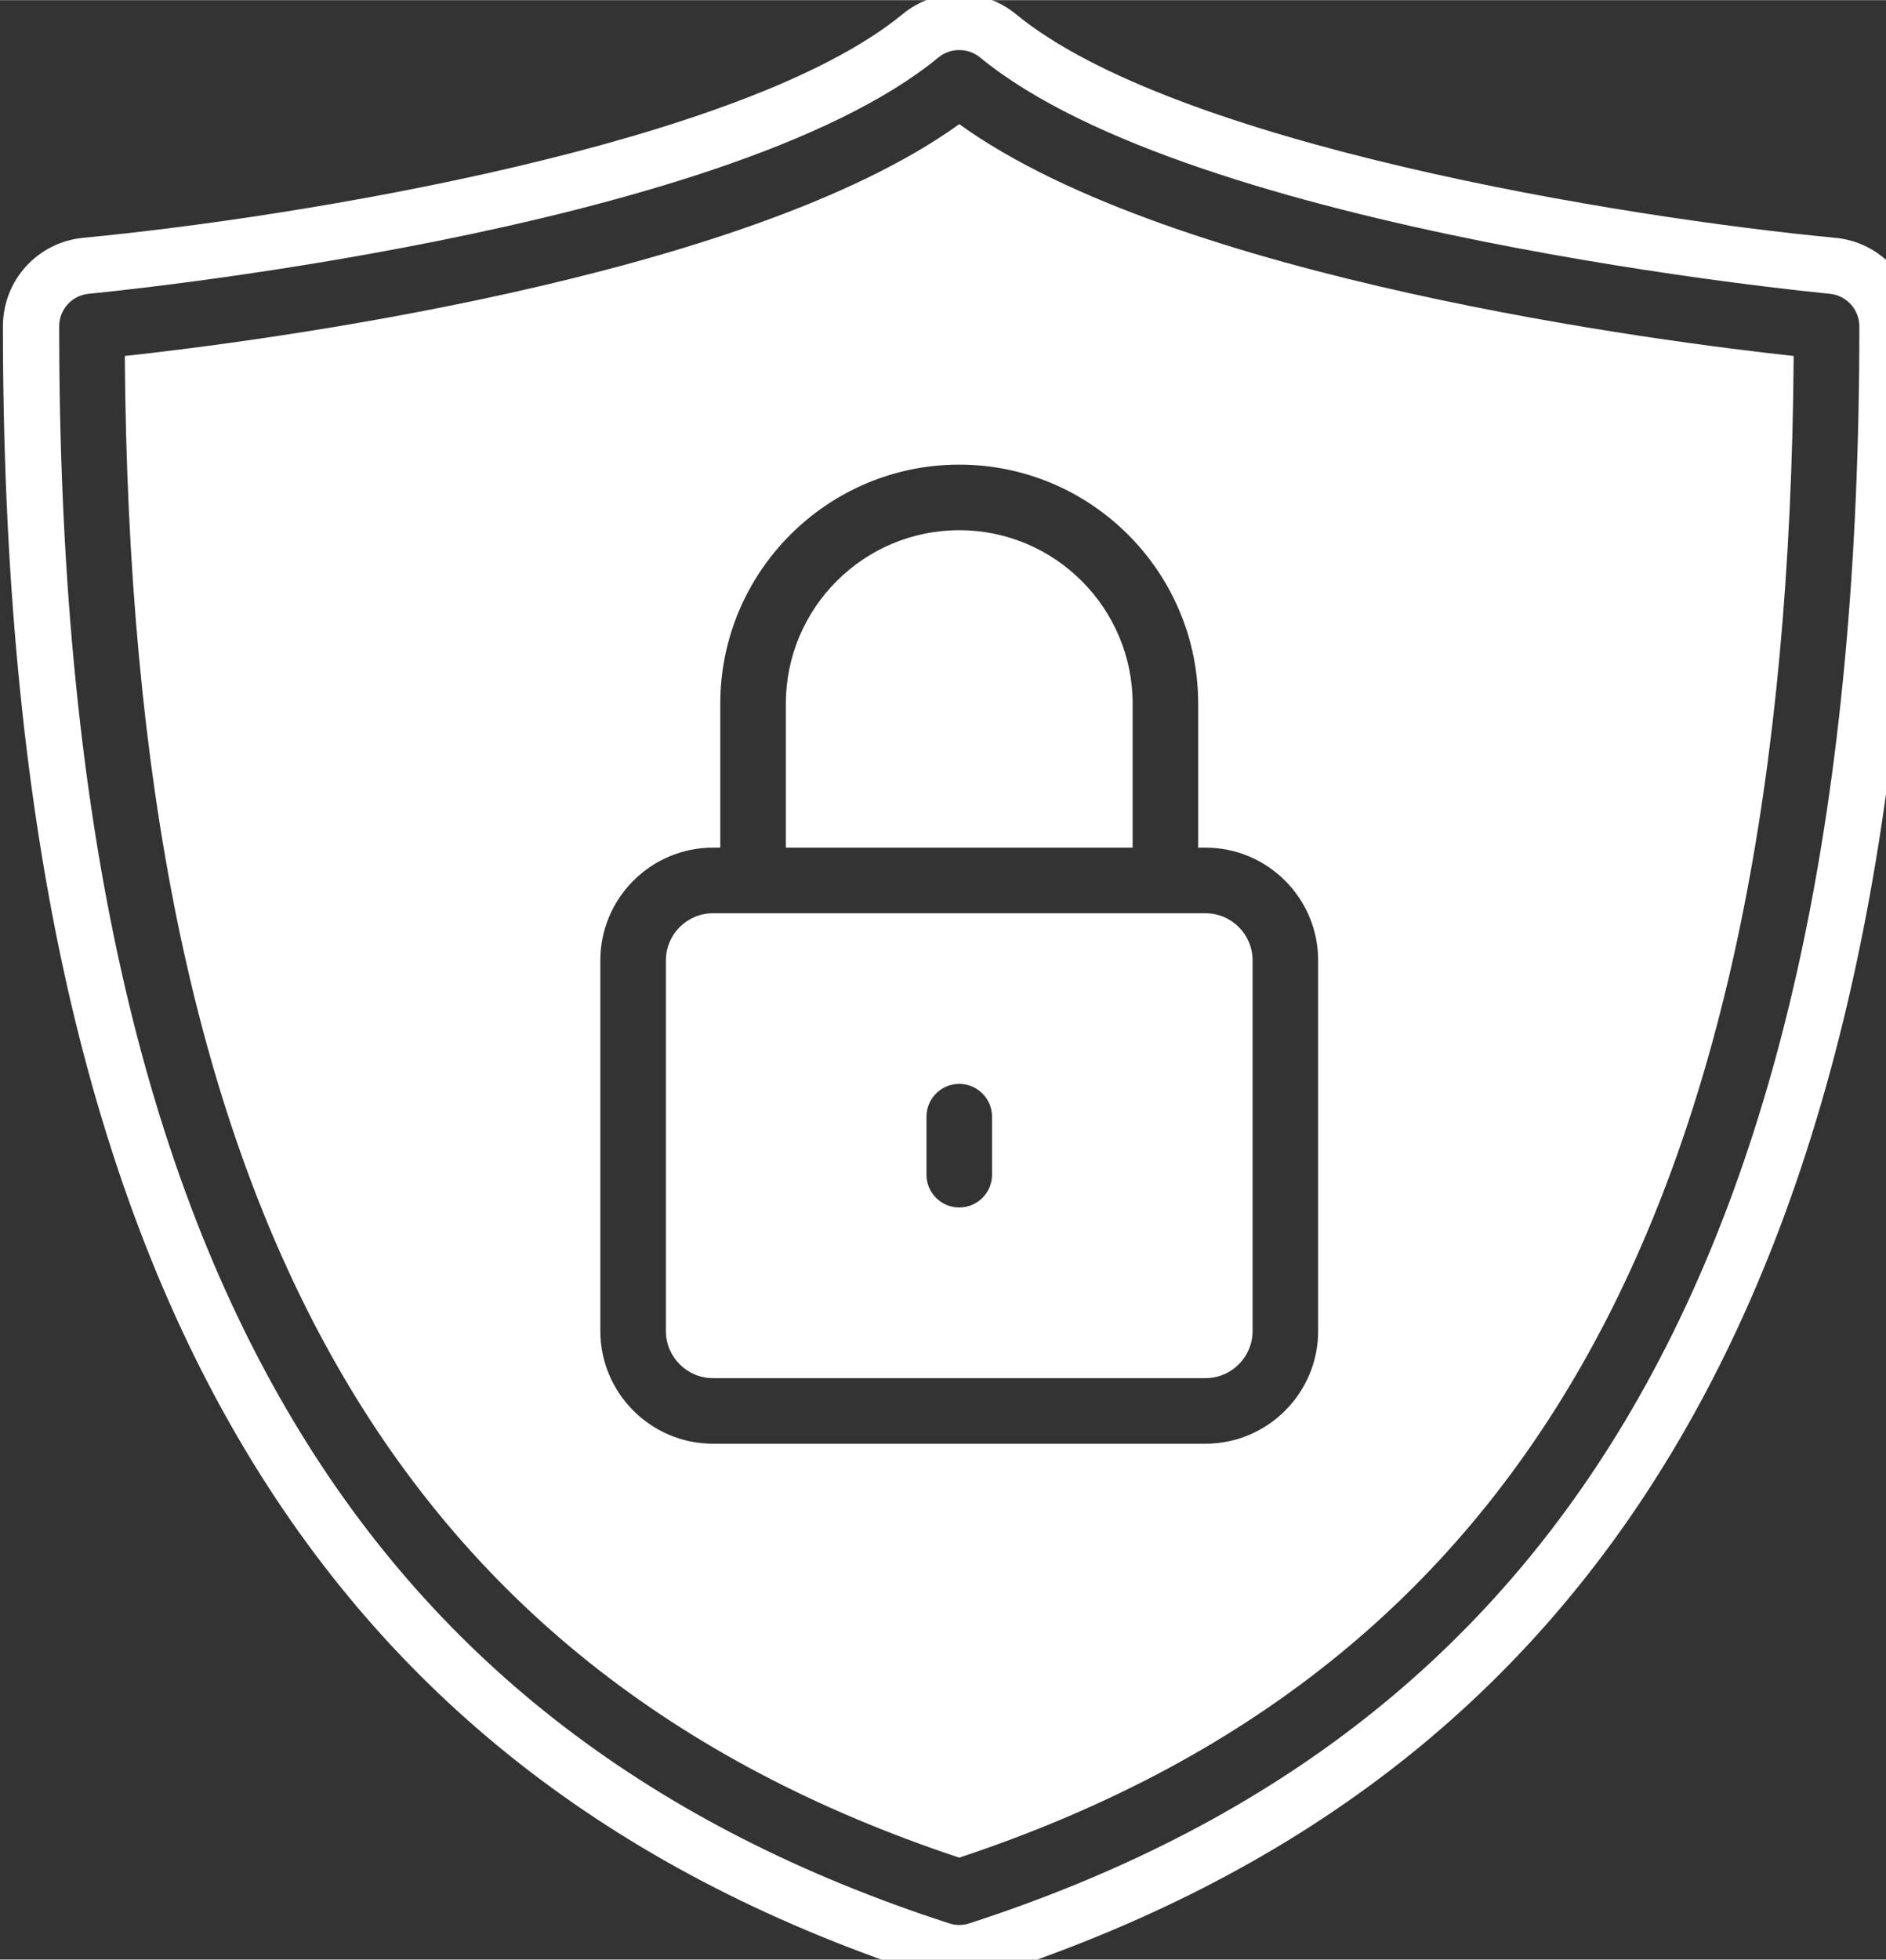 <svg xmlns="http://www.w3.org/2000/svg" xmlns:ns1="http://www.inkscape.org/namespaces/inkscape" xmlns:ns2="http://sodipodi.sourceforge.net/DTD/sodipodi-0.dtd" width="363.893" height="377.953" viewBox="-1.5039821240255457e-14 -1.8799777e-15 96.308 100.013" version="1.1" id="svg1" ns1:version="1.3.2 (091e20ef0f, 2023-11-25, custom)" ns2:docname="icon_vulnerabilidad.original.svg">
  <rect x="-1.5039821240255457e-14" y="-1.8799777e-15" width="96.308" height="100.013" fill="#333333" stroke="none"/>
  <ns2:namedview id="namedview1" pagecolor="#ffffff" bordercolor="#000000" borderopacity="0.25" ns1:showpageshadow="2" ns1:pageopacity="0.0" ns1:pagecheckerboard="0" ns1:deskcolor="#d1d1d1" ns1:document-units="mm" ns1:zoom="0.2102413" ns1:cx="33.295076" ns1:cy="30.916856" ns1:window-width="1920" ns1:window-height="1028" ns1:window-x="0" ns1:window-y="0" ns1:window-maximized="1" ns1:current-layer="layer1" />
  <defs id="defs1">
    <clipPath id="a16a2daf1e">
      <path d="M 389.621,131.293 H 559.777 V 308.023 H 389.621 Z m 0,0" clip-rule="nonzero" id="path32" />
    </clipPath>
  </defs>
  <g ns1:label="Capa 1" ns1:groupmode="layer" id="layer1" transform="translate(325.487,-140.2)">
    <g id="g1292-5" transform="matrix(0.574,0,0,0.574,-548.981,64.514)" style="fill:#ffffff">
      <path fill="#e67260" d="m 477.617,236.305 c 0,1.609 -1.309,2.914 -2.918,2.914 -1.609,0 -2.914,-1.305 -2.914,-2.914 v -5.16 c 0,-1.609 1.305,-2.918 2.914,-2.918 1.609,0 2.918,1.309 2.918,2.918 z m -24.824,-23.25 c -2.309,0 -4.191,1.879 -4.191,4.191 v 32.961 c 0,2.309 1.883,4.188 4.191,4.188 h 43.812 c 2.312,0 4.191,-1.879 4.191,-4.188 v -32.961 c 0,-2.312 -1.879,-4.191 -4.191,-4.191 h -43.812" fill-opacity="1" fill-rule="nonzero" id="path1219" style="fill:#ffffff" />
      <g clip-path="url(#a16a2daf1e)" id="g1220" style="fill:#ffffff">
        <path fill="#e67260" d="m 533.855,258.332 c -12.848,21.43 -31.906,36 -58.258,44.547 -0.289,0.094 -0.594,0.145 -0.898,0.145 -0.305,0 -0.609,-0.051 -0.898,-0.145 -26.352,-8.547 -45.41,-23.117 -58.258,-44.547 -14.078,-23.469 -20.918,-55.352 -20.918,-97.465 0,-1.508 1.148,-2.766 2.648,-2.902 0.566,-0.055 56.578,-5.379 75.574,-21.012 1.074,-0.879 2.629,-0.879 3.707,0 19.004,15.641 75.008,20.957 75.57,21.012 1.5,0.137 2.652,1.395 2.652,2.902 0,42.113 -6.844,73.996 -20.922,97.465 z m 18.742,-105.344 c -19.047,-1.82 -58.793,-8.312 -72.871,-19.898 -1.414,-1.16 -3.199,-1.797 -5.027,-1.797 -1.828,0 -3.613,0.637 -5.031,1.801 -14.09,11.594 -53.824,18.082 -72.855,19.891 -4.098,0.379 -7.191,3.766 -7.191,7.883 0,43.051 7.078,75.77 21.633,100.039 13.5,22.508 33.453,37.797 61.004,46.73 0.785,0.254 1.609,0.387 2.441,0.387 0.832,0 1.656,-0.133 2.441,-0.387 27.551,-8.934 47.508,-24.223 61.004,-46.73 14.559,-24.27 21.633,-56.988 21.633,-100.039 0,-4.125 -3.098,-7.516 -7.18,-7.879" fill-opacity="1" fill-rule="nonzero" id="path1220" style="fill:#ffffff" />
      </g>
      <path fill="#e67260" d="m 459.273,194.418 v 12.801 H 490.125 v -12.801 c 0,-8.504 -6.918,-15.426 -15.426,-15.426 -8.508,0 -15.426,6.922 -15.426,15.426" fill-opacity="1" fill-rule="nonzero" id="path1221" style="fill:#ffffff" />
      <path fill="#e67260" d="m 495.957,194.418 v 12.801 h 0.648 c 5.527,0 10.023,4.496 10.023,10.027 v 32.961 c 0,5.523 -4.496,10.02 -10.023,10.02 h -43.812 c -5.527,0 -10.023,-4.496 -10.023,-10.02 v -32.961 c 0,-5.527 4.496,-10.027 10.023,-10.027 h 0.648 v -12.801 c 0,-11.723 9.535,-21.258 21.258,-21.258 11.723,0 21.258,9.535 21.258,21.258 z M 400.465,163.5 c 0.52,75.402 23.488,116.68 74.234,133.535 50.746,-16.855 73.715,-58.133 74.234,-133.535 -11.348,-1.234 -55.004,-6.762 -74.234,-20.617 -19.227,13.855 -62.887,19.383 -74.234,20.617" fill-opacity="1" fill-rule="nonzero" id="path1222" style="fill:#ffffff" />
    </g>
  </g>
</svg>